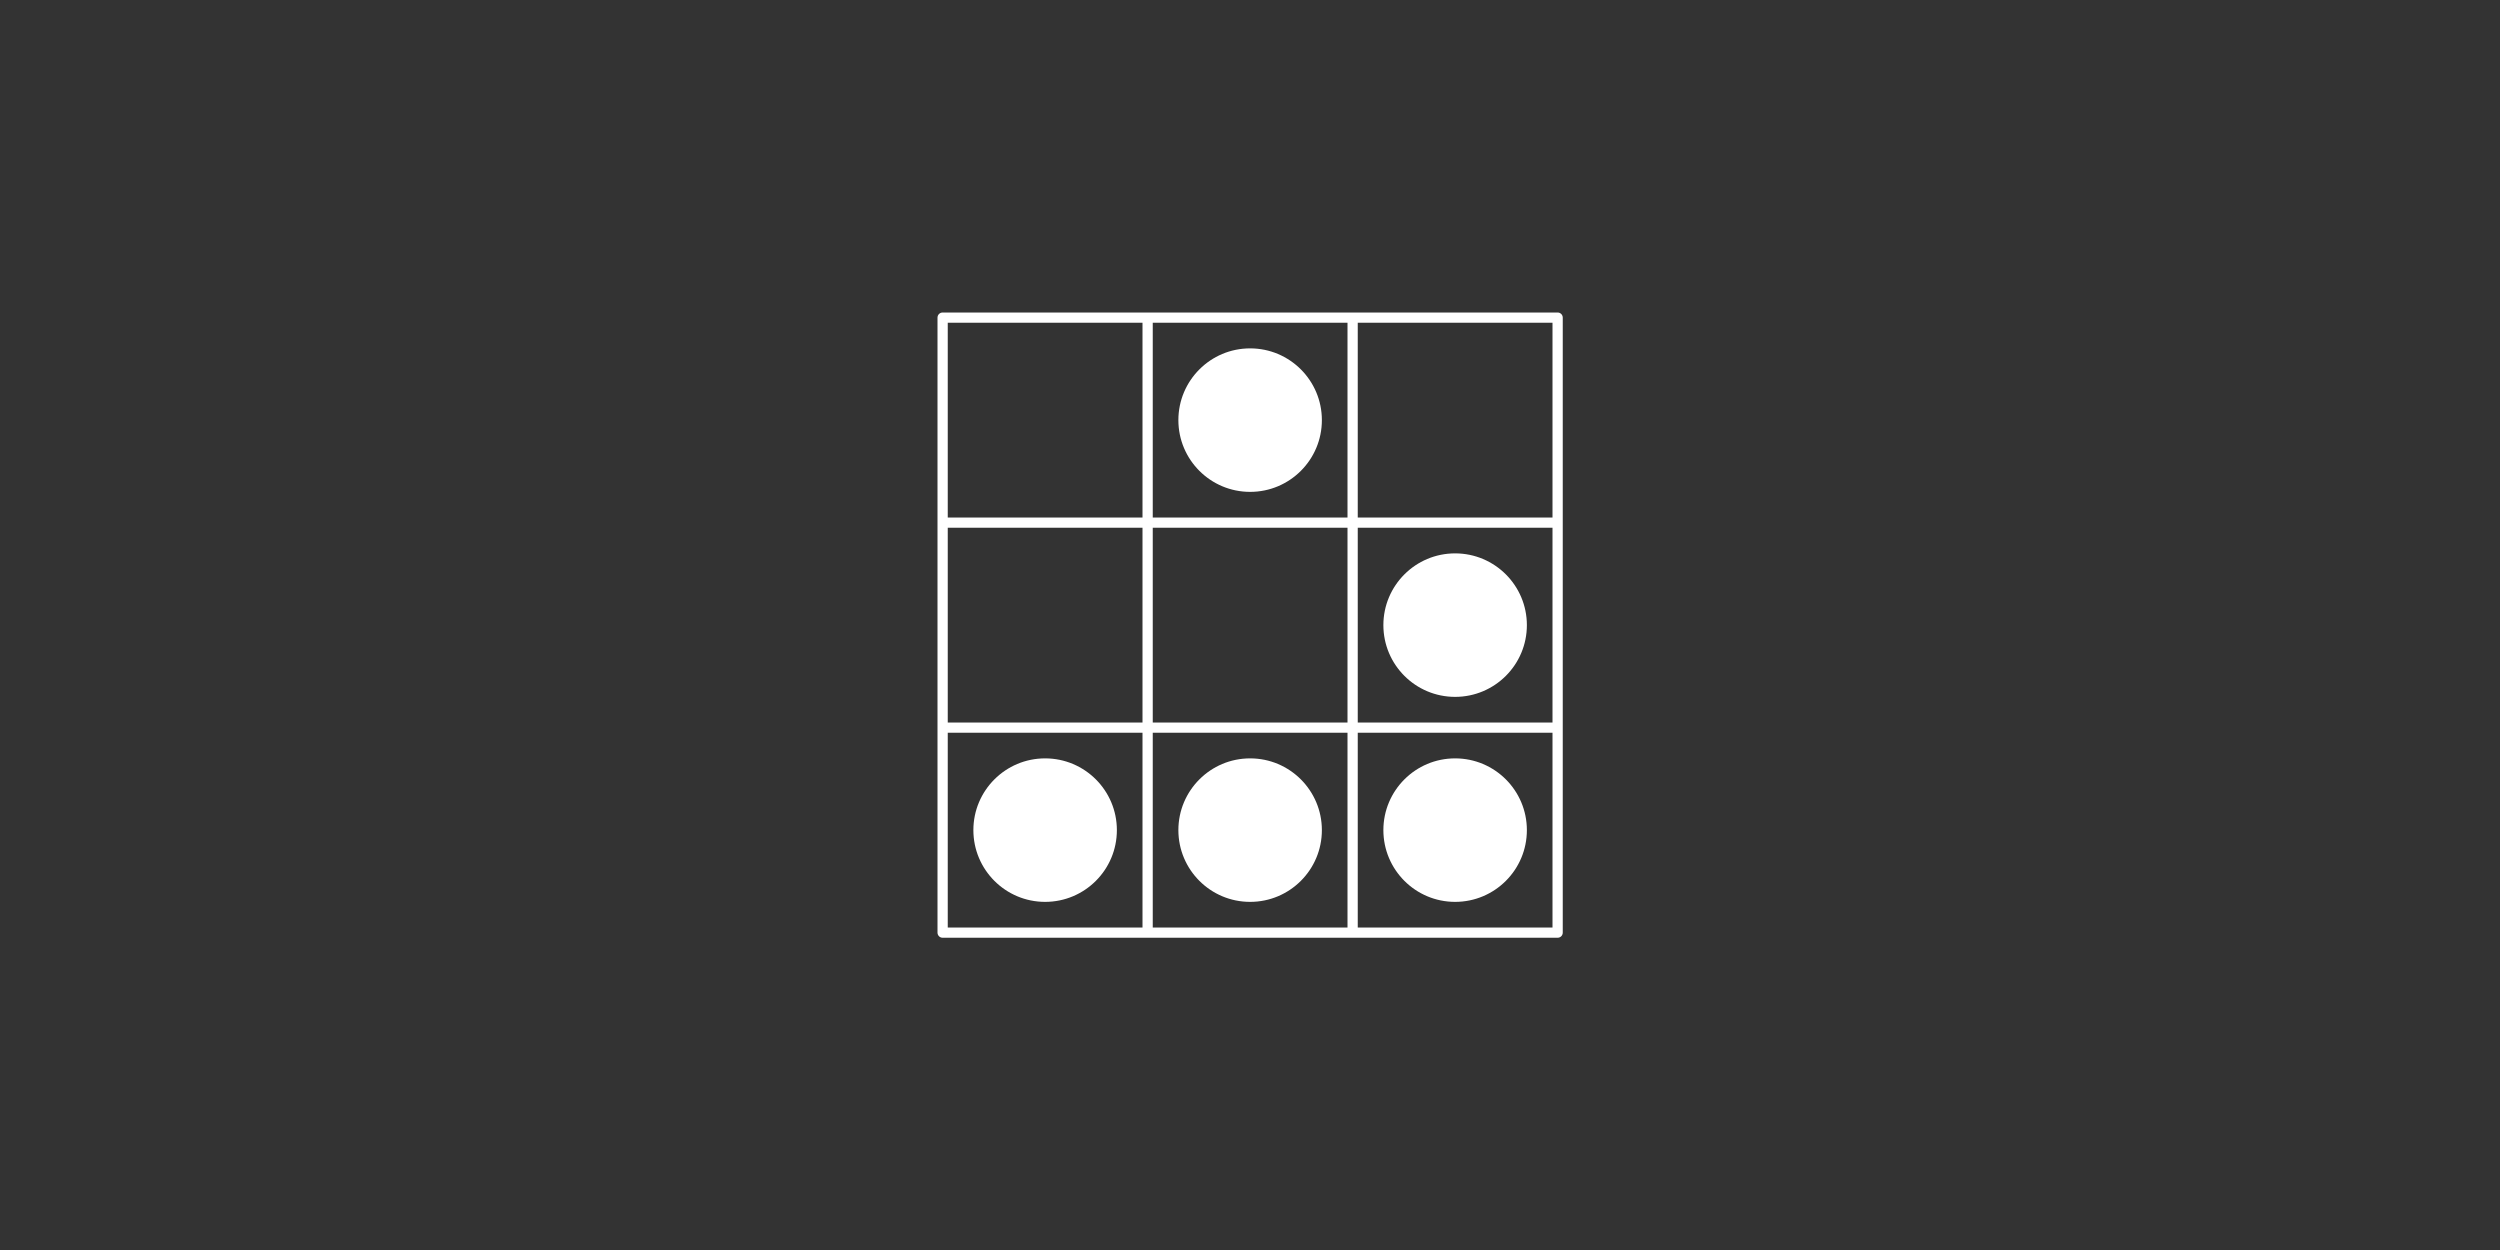 <?xml version="1.0" encoding="UTF-8" standalone="no"?>
<!-- Created by Keith Packard -->

<svg
   version="1.0"
   x="0"
   y="0"
   width="3840"
   height="1920"
   viewBox="0 0 200 100"
   id="glider"
   inkscape:version="1.1 (c68e22c387, 2021-05-23)"
   sodipodi:docname="Glider.svg"
   xmlns:inkscape="http://www.inkscape.org/namespaces/inkscape"
   xmlns:sodipodi="http://sodipodi.sourceforge.net/DTD/sodipodi-0.dtd"
   xmlns="http://www.w3.org/2000/svg"
   xmlns:svg="http://www.w3.org/2000/svg"
   xmlns:rdf="http://www.w3.org/1999/02/22-rdf-syntax-ns#"
   xmlns:cc="http://creativecommons.org/ns#"
   xmlns:dc="http://purl.org/dc/elements/1.1/">
  <rect x="0" y="0" width="200" height="100" fill="#333333" stroke="none"/>
  <defs
     id="defs29" />
  <sodipodi:namedview
     pagecolor="#ffffff"
     bordercolor="#666666"
     borderopacity="1"
     objecttolerance="10"
     gridtolerance="10"
     guidetolerance="10"
     inkscape:pageopacity="0"
     inkscape:pageshadow="2"
     inkscape:window-width="3381"
     inkscape:window-height="1979"
     id="namedview27"
     showgrid="false"
     inkscape:zoom="0.297995"
     inkscape:cx="2065.4709"
     inkscape:cy="2328.8981"
     inkscape:window-x="0"
     inkscape:window-y="31"
     inkscape:window-maximized="0"
     inkscape:current-layer="glider"
     inkscape:pagecheckerboard="true"
     width="3840px" />
  <g
     transform="matrix(0.41,0,0,0.41,75.41,25.41)"
     id="g3">&gt;
    <g
   id="scale"
   transform="scale(20)">
  <g
     id="grid"
     style="fill:none;stroke:#ffffff;stroke-width:0.1;stroke-linecap:butt;stroke-linejoin:round">
    <!-- outside -->
    <path
       d="M 0,0 H 6 V 6 H 0 Z"
       id="path7"
       inkscape:connector-curvature="0" />
    <!-- inside -->
    <path
       d="M 0,2 H 6"
       id="path9"
       inkscape:connector-curvature="0" />
    <path
       d="M 0,4 H 6"
       id="path11"
       inkscape:connector-curvature="0" />
    <path
       d="M 2,0 V 6"
       id="path13"
       inkscape:connector-curvature="0" />
    <path
       d="M 4,0 V 6"
       id="path15"
       inkscape:connector-curvature="0" />
  </g>
  <g
     id="dots"
     style="fill:#ffffff">
    <circle
       cx="3"
       cy="1"
       id="C1"
       r="0.7" />
    <circle
       cx="5"
       cy="3"
       id="ellipse19"
       r="0.7" />
    <circle
       cx="1"
       cy="5"
       id="ellipse21"
       r="0.7" />
    <circle
       cx="3"
       cy="5"
       id="ellipse23"
       r="0.7" />
    <circle
       cx="5"
       cy="5"
       id="ellipse25"
       r="0.7" />
  </g>
</g>
</g>
</svg>
